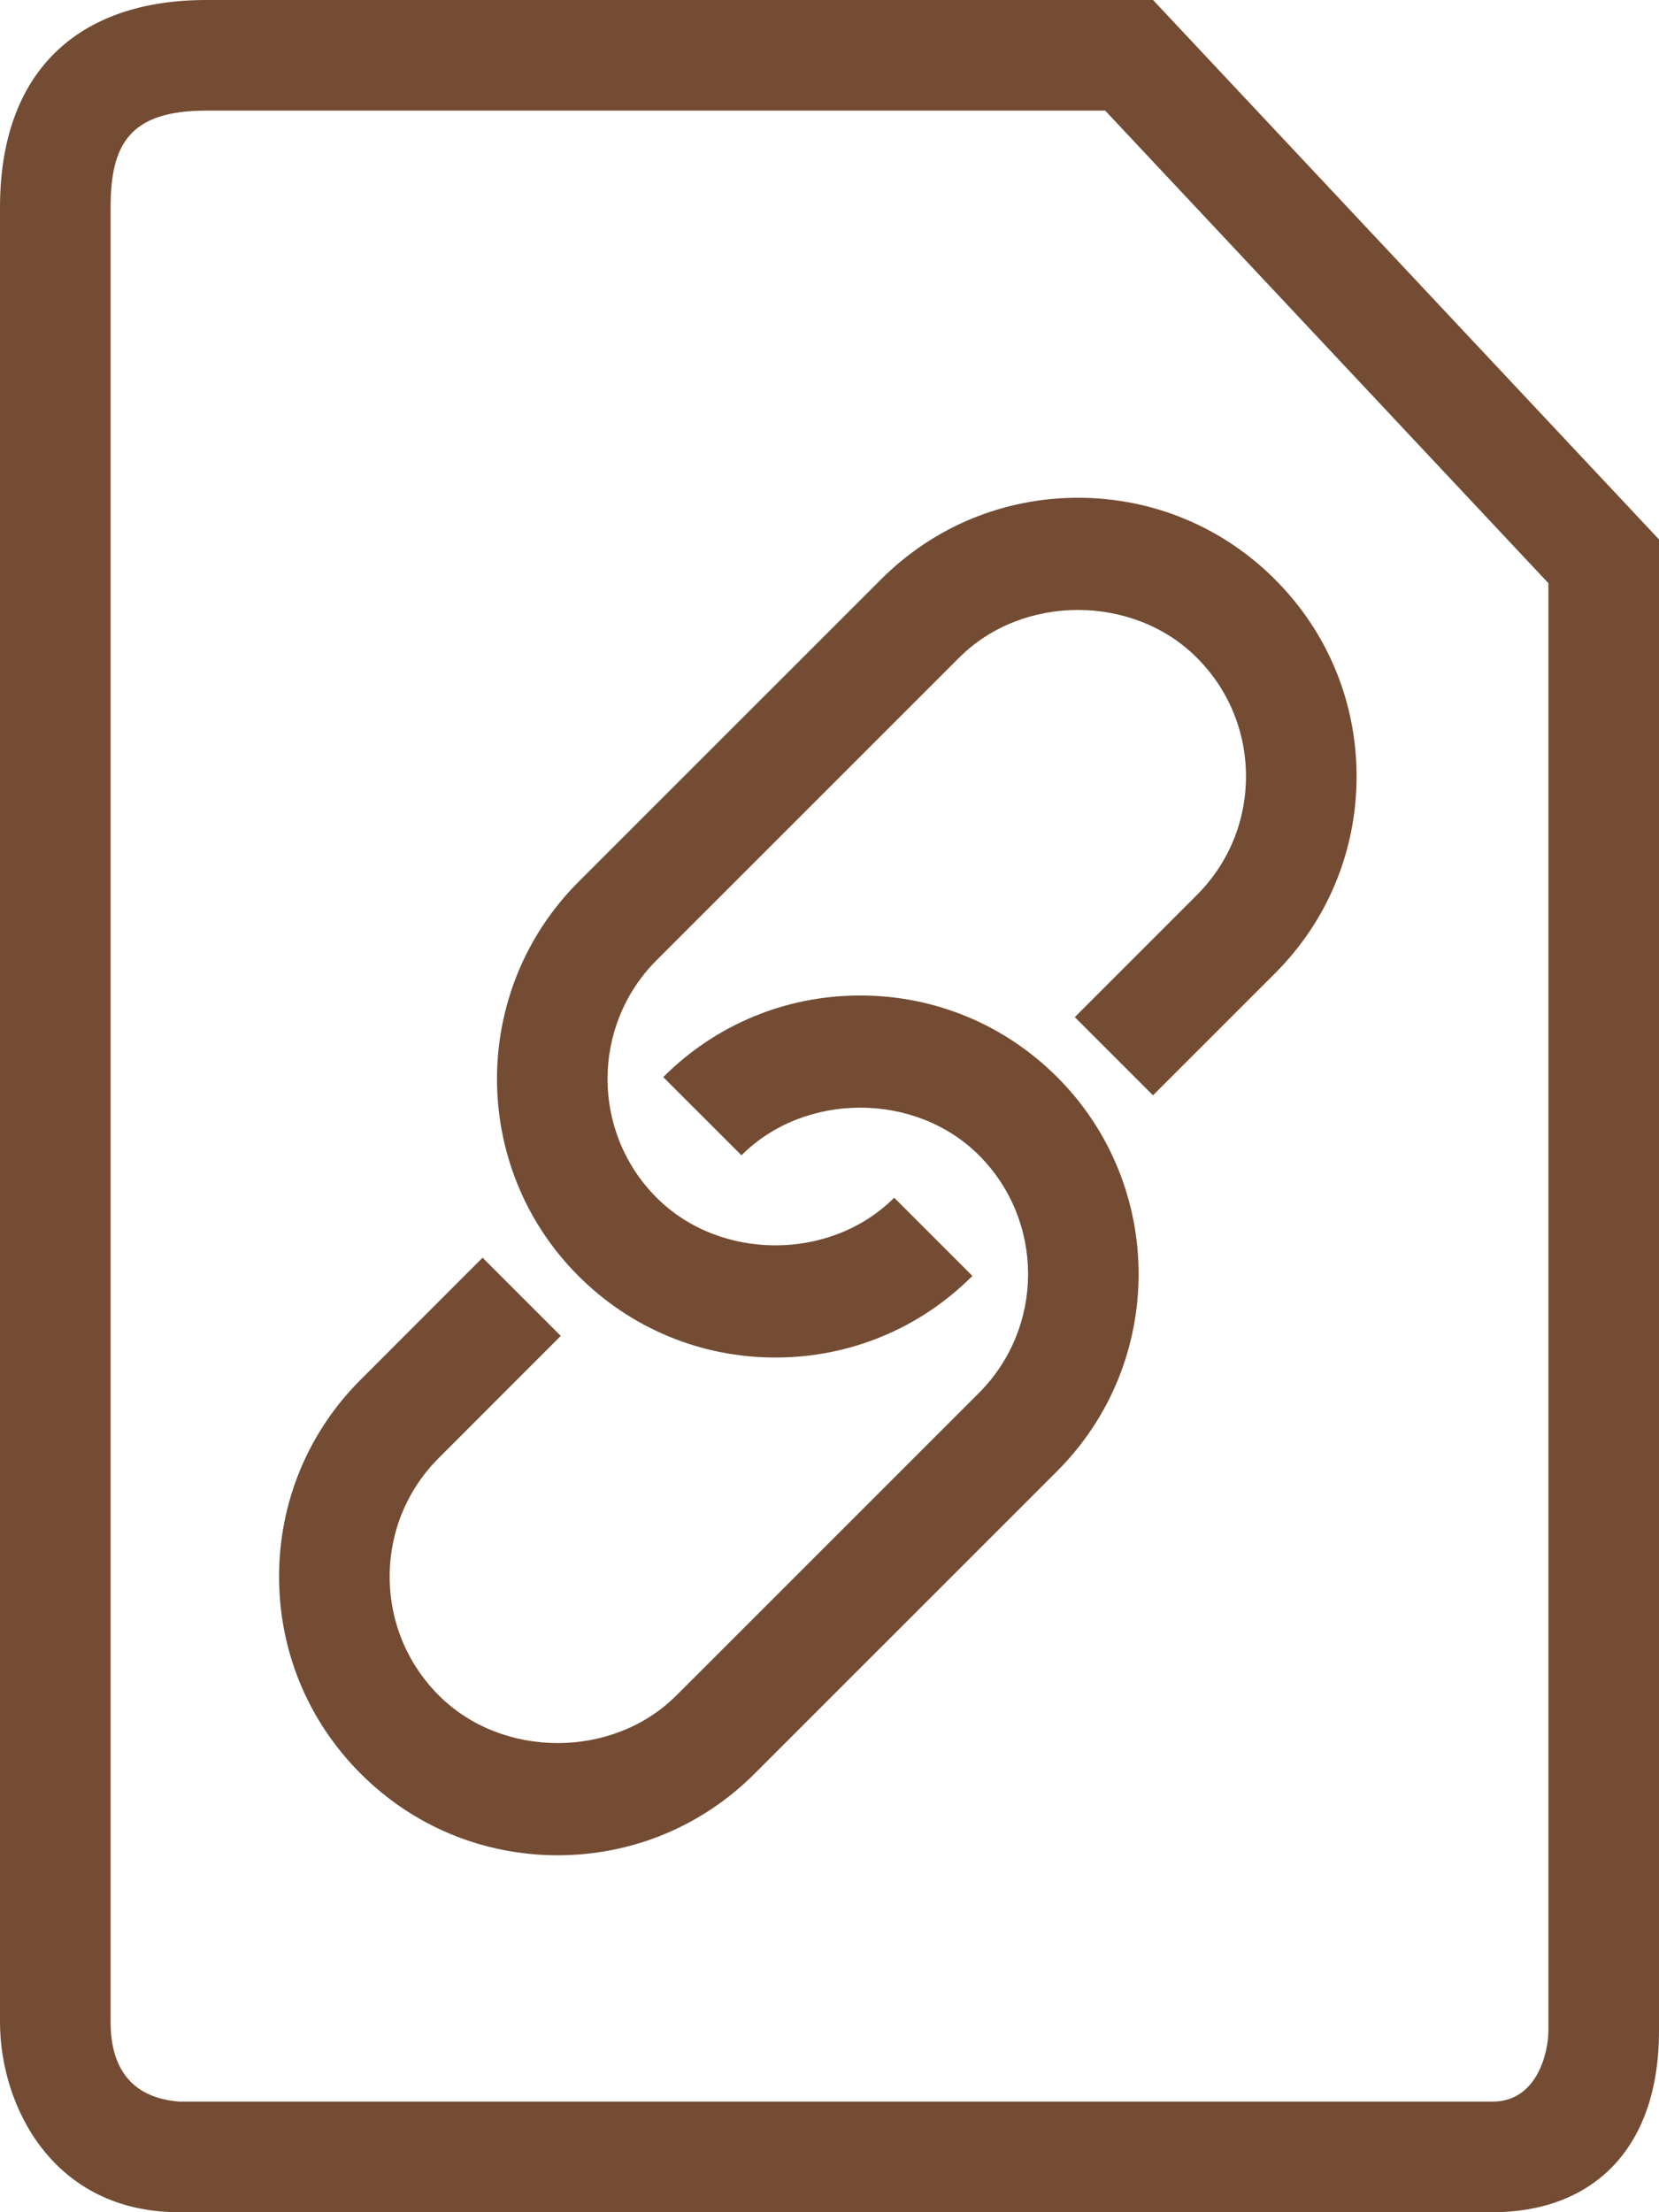 <?xml version="1.0" encoding="utf-8"?>
<!-- Generator: Adobe Illustrator 16.0.2, SVG Export Plug-In . SVG Version: 6.00 Build 0)  -->
<!DOCTYPE svg PUBLIC "-//W3C//DTD SVG 1.1//EN" "http://www.w3.org/Graphics/SVG/1.1/DTD/svg11.dtd">
<svg version="1.1" id="Layer_1" xmlns="http://www.w3.org/2000/svg" xmlns:xlink="http://www.w3.org/1999/xlink" x="0px" y="0px"
	 width="192px" height="256px" viewBox="31 0 192 256" enable-background="new 31 0 192 256" xml:space="preserve">
<g>
	<g>
		<g>
			<g>
				<g>
					<path fill="none" stroke="#734C33" stroke-width="2" stroke-miterlimit="10" d="M220.23,201.588"/>
				</g>
			</g>
			<g>
				<g>
					<path fill="#734C33" d="M203.75,256H51.722C37.107,256,31,243.691,31,234V24C31,8.376,39.922,0,54.875,0h109.568L223,62.425
						V235C223,249.081,214.919,256,203.75,256z M54.875,12.8C46.026,12.8,43.8,16.669,43.8,24v210c0,3.794,1.236,8.67,7.941,9.2
						H203.75c5.188,0,6.45-5.771,6.45-8.2V67.487L158.906,12.8H54.875z"/>
				</g>
			</g>
		</g>
	</g>
</g>
<g>
	<g>
		<g>
			<g>
				<path fill="#734C33" d="M120.738,157.094c-8.612,0-16.709-3.355-22.797-9.443c-12.565-12.568-12.565-33.021,0.003-45.593
					l35.019-35.012c6.088-6.091,14.182-9.444,22.794-9.444s16.706,3.353,22.794,9.444c6.094,6.087,9.449,14.188,9.449,22.8
					c0,8.612-3.355,16.709-9.449,22.797l-14.113,14.109l-9.049-9.05l14.111-14.113c3.676-3.672,5.7-8.553,5.7-13.744
					c0-5.194-2.024-10.075-5.7-13.747c-7.337-7.35-20.148-7.347-27.486-0.003l-35.02,35.013c-7.578,7.581-7.578,19.913,0,27.493
					c7.344,7.352,20.144,7.352,27.494,0l9.05,9.051C137.45,153.744,129.352,157.094,120.738,157.094z"/>
			</g>
		</g>
	</g>
	<g>
		<g>
			<g>
				<path fill="#734C33" d="M95.538,214.693c-8.613,0-16.709-3.351-22.797-9.443c-6.091-6.088-9.444-14.188-9.444-22.8
					s3.353-16.706,9.444-22.794l14.106-14.112l9.05,9.05l-14.106,14.112c-3.672,3.669-5.694,8.55-5.694,13.744
					c0,5.192,2.022,10.075,5.694,13.75c7.337,7.344,20.147,7.35,27.487,0l35.022-35.013c7.574-7.582,7.574-19.92,0-27.494
					c-7.338-7.351-20.15-7.351-27.488,0l-9.053-9.05c6.091-6.094,14.185-9.443,22.798-9.443c8.611,0,16.705,3.356,22.793,9.443
					c12.568,12.569,12.568,33.019,0,45.593l-35.019,35.014C112.247,211.338,104.15,214.693,95.538,214.693z"/>
			</g>
		</g>
	</g>
</g>
</svg>
